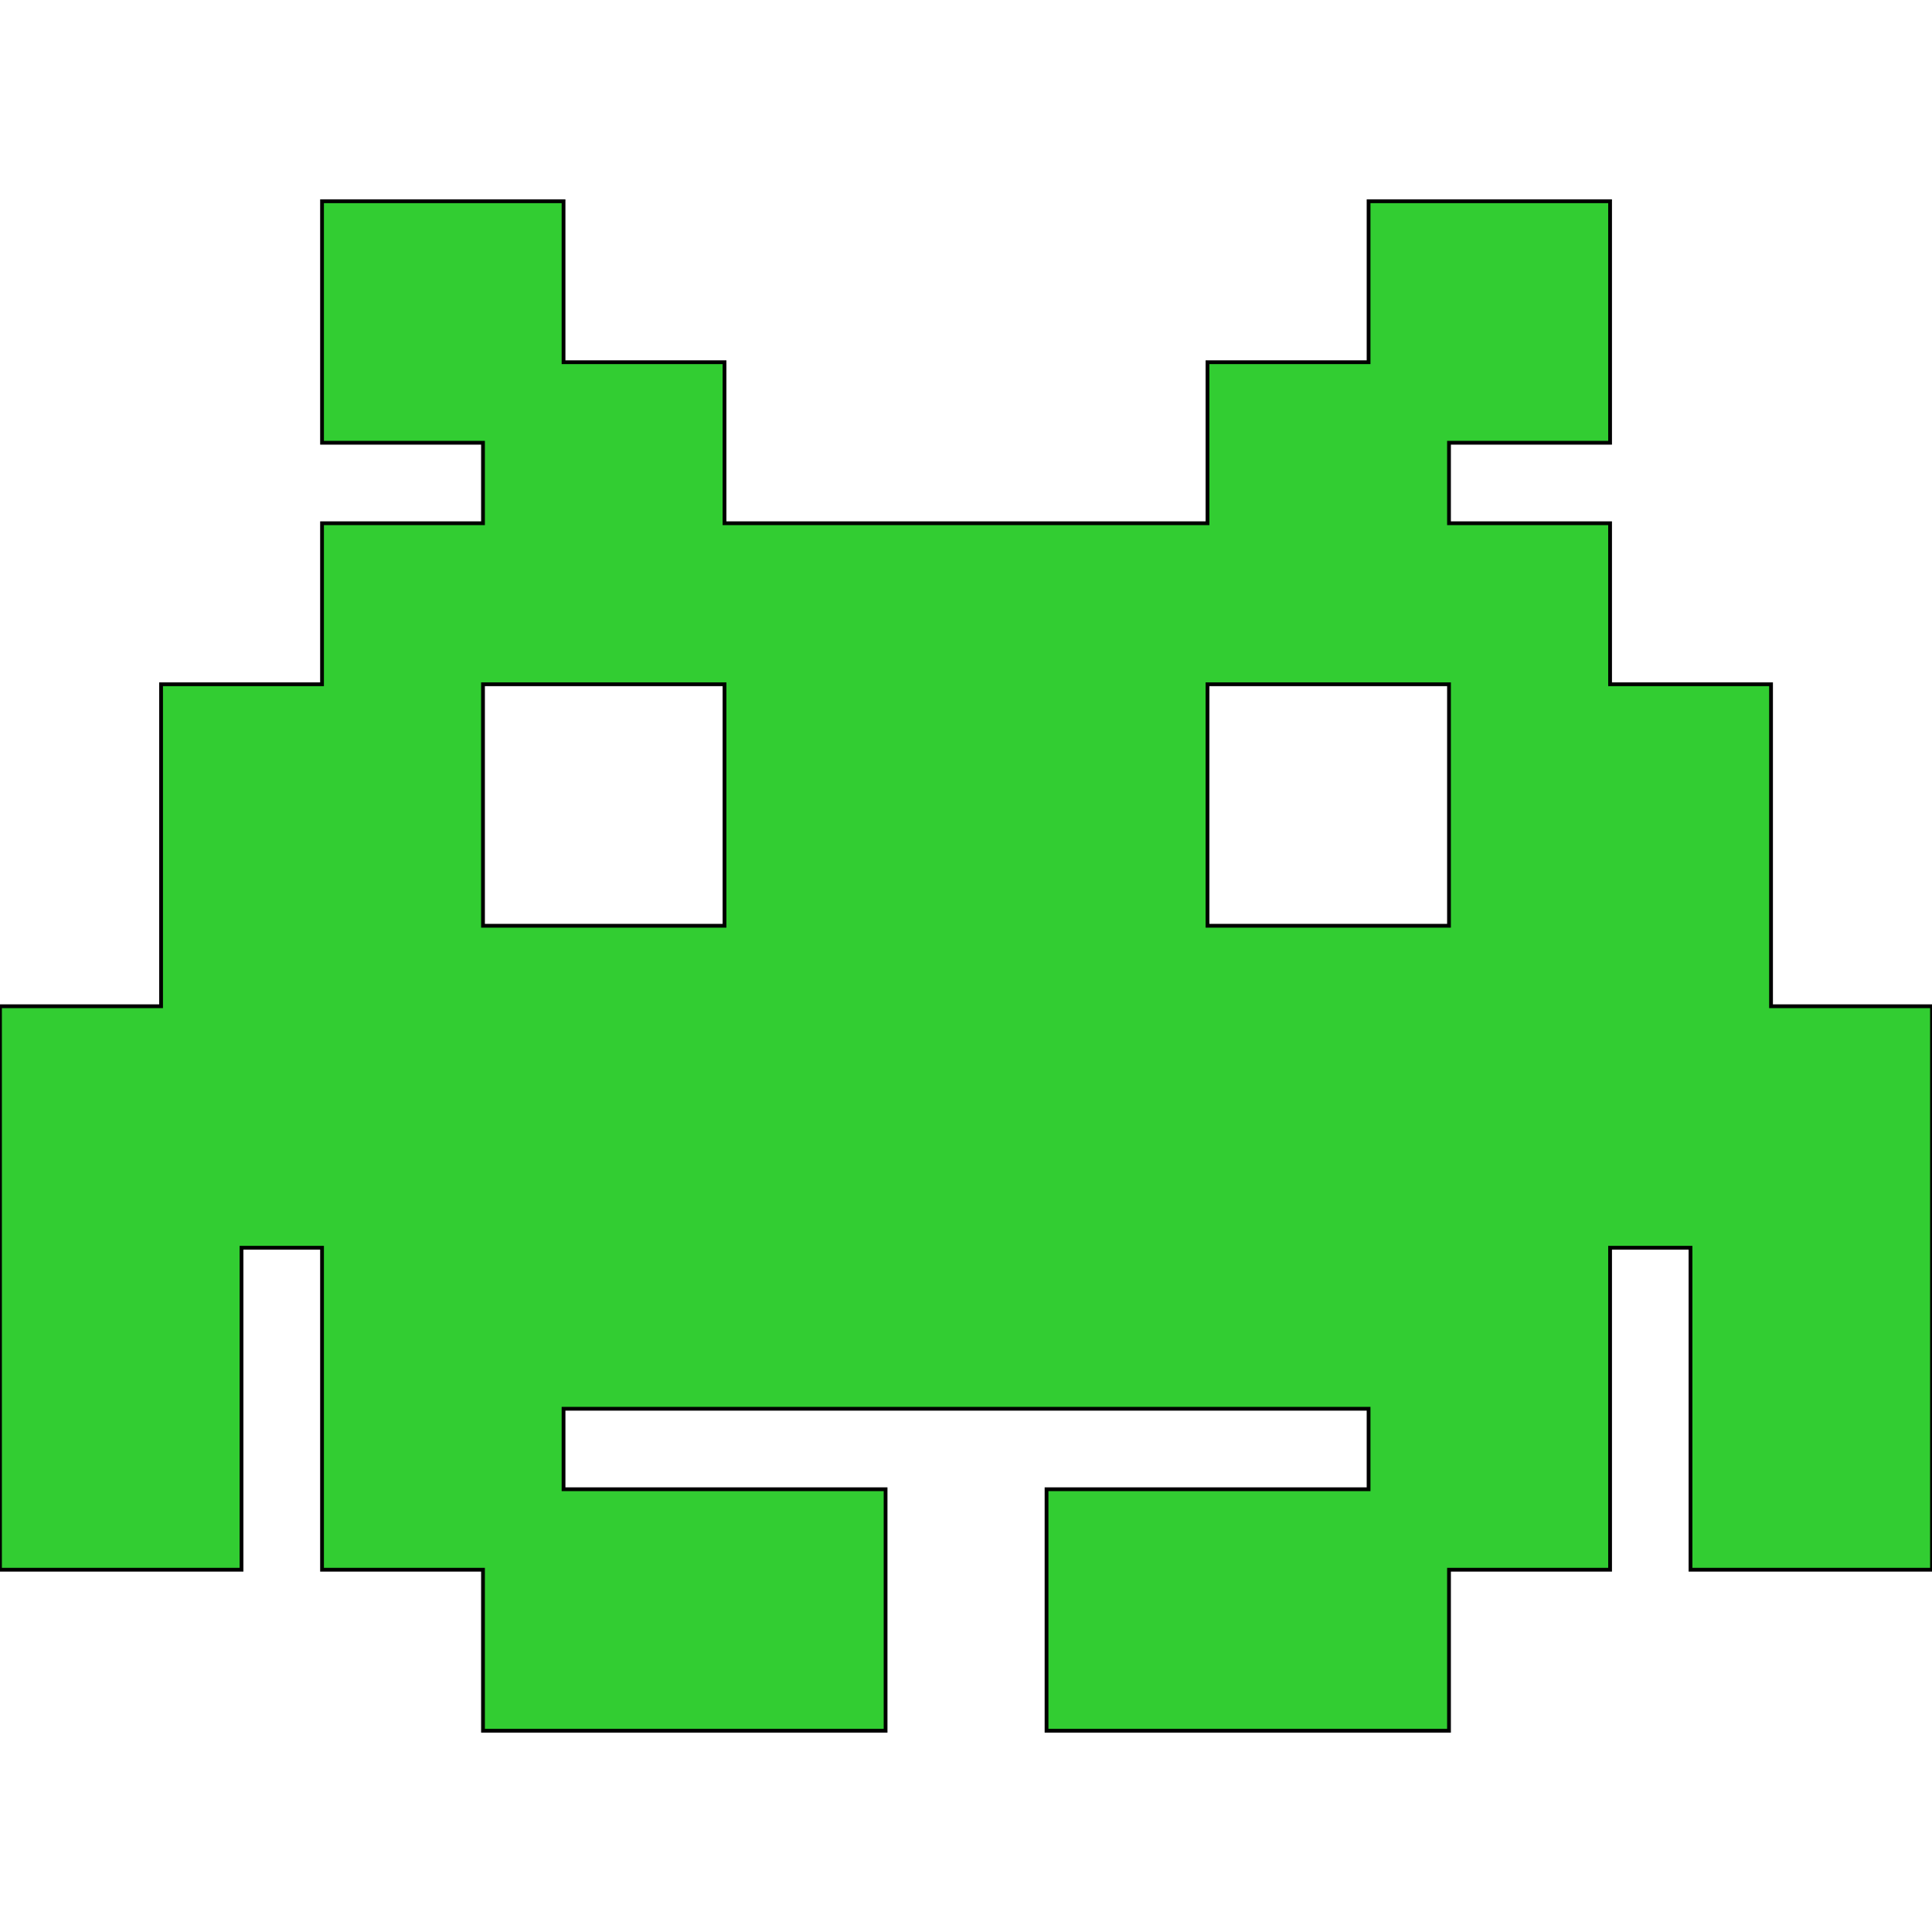 <svg
  height="200px"
  width="200px"
  version="1.1"
  id="Layer_1"
  xmlns="http://www.w3.org/2000/svg"
  xmlns:xlink="http://www.w3.org/1999/xlink"
  viewBox="0 0 512 512"
  xml:space="preserve"
  fill="#000000"
  stroke="#000000">
  <g id="SVGRepo_bgCarrier" stroke-width="0"></g>
  <g id="SVGRepo_tracerCarrier" stroke-linecap="round" stroke-linejoin="round"></g>
  <g id="SVGRepo_iconCarrier">
    <path
      style="fill:#32cd32;"
      d="M469.344,266.664v-85.328h-42.656v-42.672H384v-21.328h42.688v-64h-64v42.656H320v42.672H192V95.992 h-42.656V53.336h-64v64H128v21.328H85.344v42.672H42.688v85.328H0v149.328h64v-85.328h21.344v85.328H128v42.672h106.688v-64h-85.344 v-21.328h213.344v21.328h-85.344v64H384v-42.672h42.688v-85.328H448v85.328h64V266.664H469.344z M192,245.336h-64v-64h64V245.336z M384,245.336h-64v-64h64V245.336z">
    </path>
  </g>
</svg>
